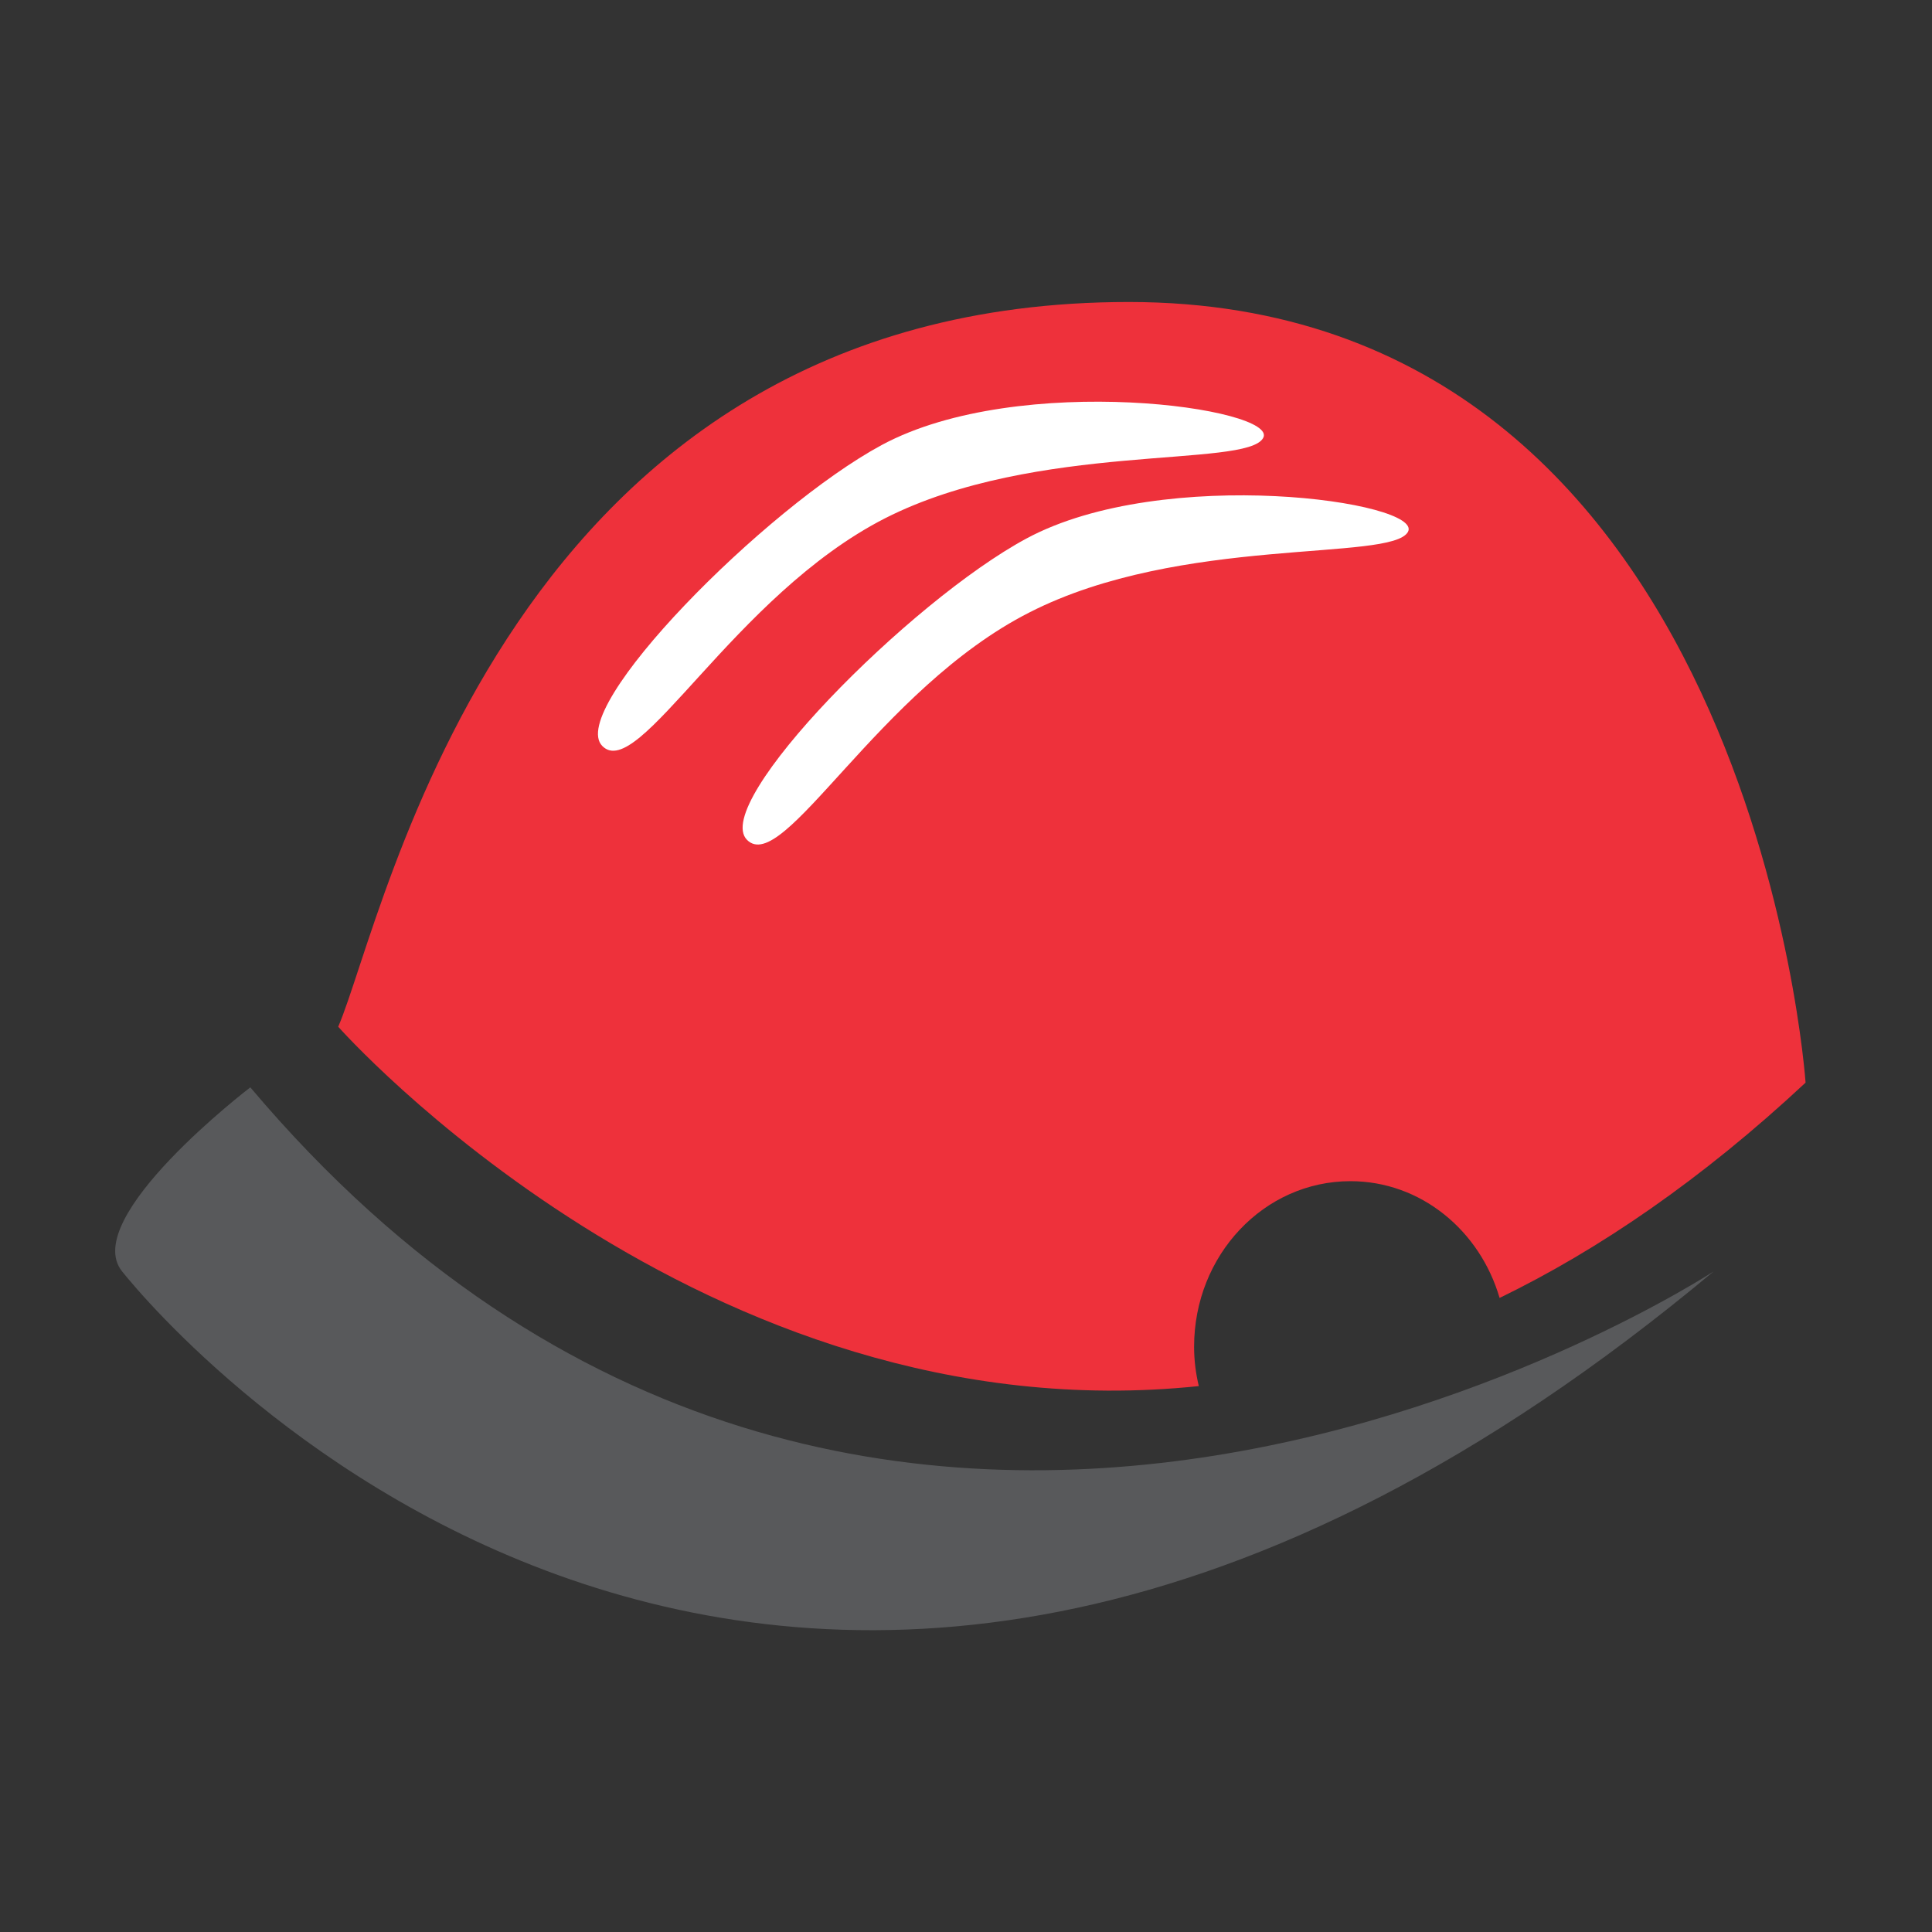 <?xml version="1.0" encoding="utf-8"?>
<!-- Generator: Adobe Illustrator 16.0.0, SVG Export Plug-In . SVG Version: 6.00 Build 0)  -->
<!DOCTYPE svg PUBLIC "-//W3C//DTD SVG 1.1//EN" "http://www.w3.org/Graphics/SVG/1.1/DTD/svg11.dtd">
<svg version="1.1" id="Layer_1" xmlns="http://www.w3.org/2000/svg" xmlns:xlink="http://www.w3.org/1999/xlink" x="0px" y="0px"
	 width="16px" height="16px" viewBox="0 0 16 16" enable-background="new 0 0 16 16" xml:space="preserve">
<rect x="0" y="0" width="16" height="16" fill="#333333" stroke="none"/>
<g>
	<path fill="#EE313B" d="M9.348,2.501c-5.164,0-6.152,5.084-6.547,6.002c0,0,3.012,3.406,7.127,2.976
		c-0.025-0.104-0.039-0.213-0.039-0.326c0-0.758,0.578-1.371,1.295-1.371c0.582,0,1.072,0.408,1.235,0.967
		c0.823-0.4,1.673-0.98,2.534-1.783C14.953,8.965,14.512,2.501,9.348,2.501z"/>
	<g>
		<g>
			<path fill="#58595B" d="M2.073,9.005c0,0-1.417,1.082-1.062,1.524c0.354,0.443,5.446,6.459,13.181,0
				C14.191,10.529,7.221,15.104,2.073,9.005z"/>
			<path fill="#FFFFFF" d="M4.988,6.178c-0.3-0.306,1.348-1.972,2.315-2.493c1.14-0.614,3.294-0.305,3.158-0.058
				C10.324,3.879,8.582,3.656,7.33,4.292C6.076,4.932,5.287,6.483,4.988,6.178z M11.66,4.405c-0.139,0.248-1.881,0.027-3.133,0.666
				C7.273,5.707,6.485,7.259,6.186,6.955C5.886,6.65,7.533,4.98,8.502,4.459C9.641,3.847,11.796,4.155,11.66,4.405z"/>
		</g>
	</g>
	<rect fill="none" width="16" height="16"/>
</g>
</svg>

